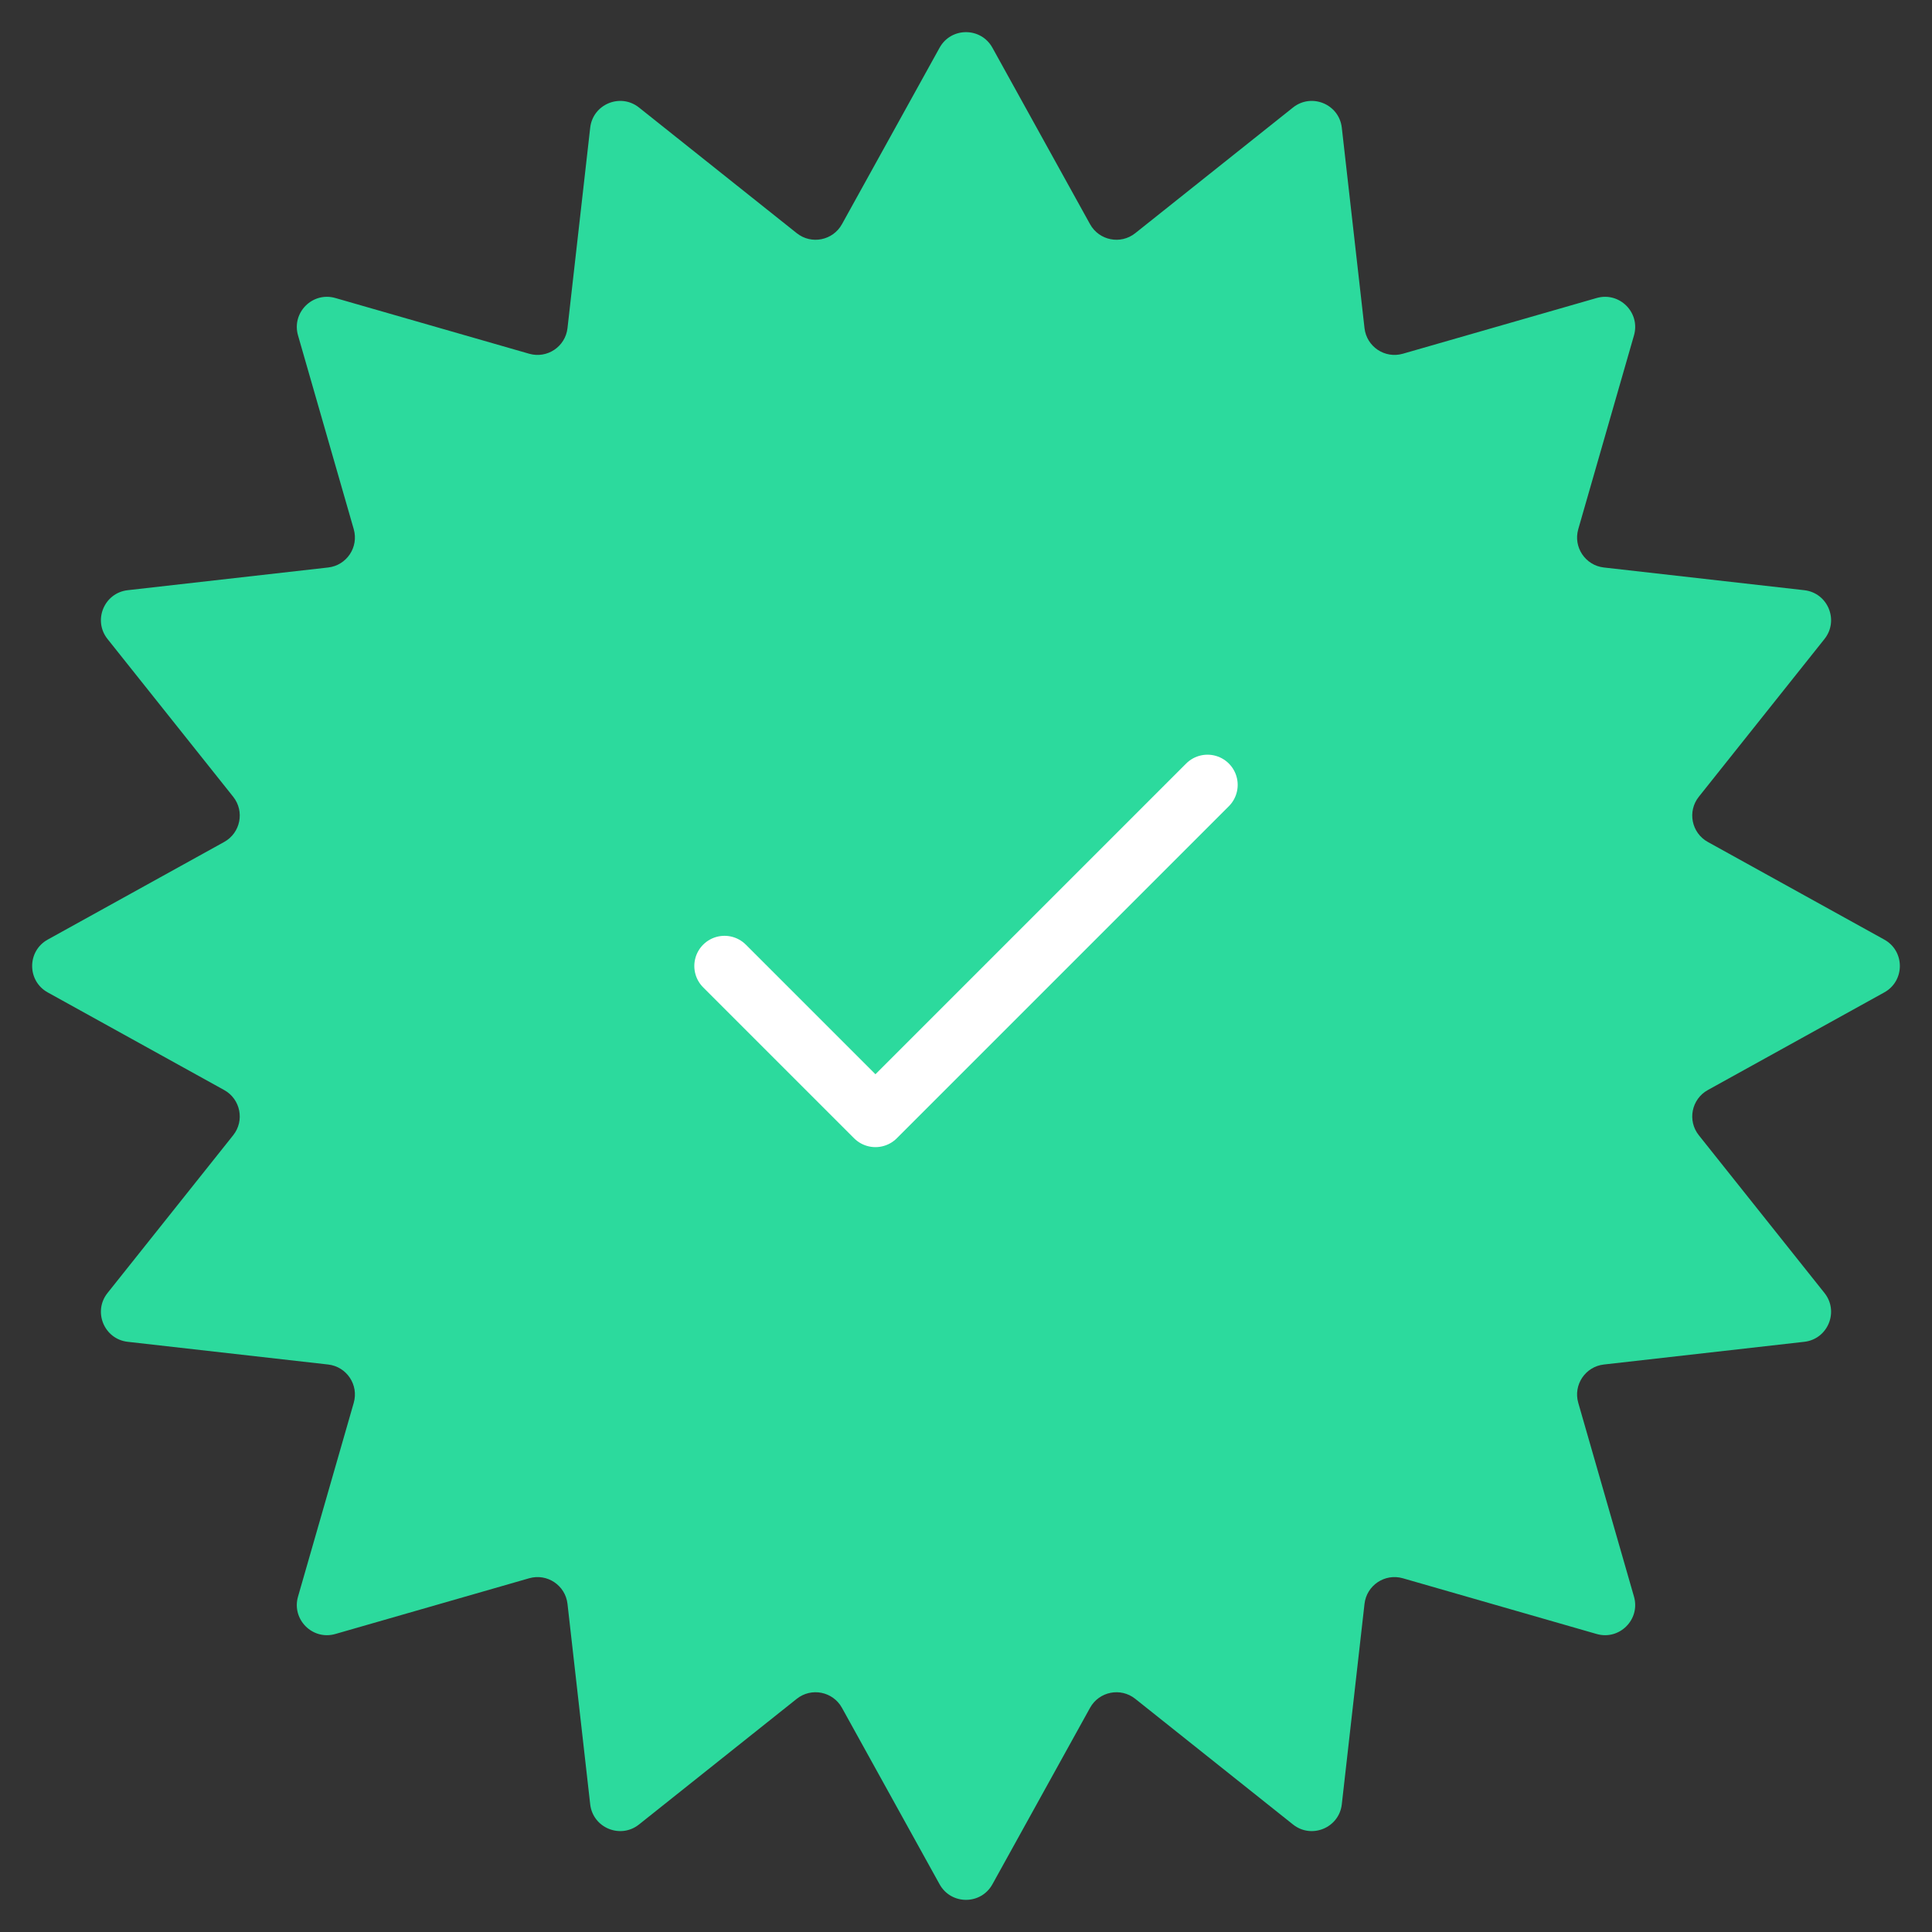 <svg width="64" height="64" viewBox="0 0 64 64" fill="none" xmlns="http://www.w3.org/2000/svg">
<rect x="0" y="0" width="64" height="64" fill="#333333" stroke="none"/>
<path d="M31.125 1.581C31.506 0.893 32.494 0.893 32.875 1.581L36.109 7.426C36.409 7.968 37.123 8.11 37.607 7.724L42.832 3.562C43.447 3.072 44.361 3.45 44.449 4.231L45.201 10.869C45.27 11.484 45.876 11.889 46.471 11.718L52.891 9.872C53.646 9.655 54.345 10.354 54.128 11.109L52.282 17.529C52.111 18.124 52.516 18.73 53.131 18.799L59.769 19.551C60.55 19.639 60.928 20.553 60.438 21.168L56.276 26.393C55.89 26.877 56.032 27.591 56.574 27.891L62.419 31.125C63.107 31.506 63.107 32.494 62.419 32.875L56.574 36.109C56.032 36.409 55.89 37.123 56.276 37.607L60.438 42.832C60.928 43.447 60.55 44.361 59.769 44.449L53.131 45.201C52.516 45.27 52.111 45.876 52.282 46.471L54.128 52.891C54.345 53.646 53.646 54.345 52.891 54.128L46.471 52.282C45.876 52.111 45.27 52.516 45.201 53.131L44.449 59.769C44.361 60.55 43.447 60.928 42.832 60.438L37.607 56.276C37.123 55.89 36.409 56.032 36.109 56.574L32.875 62.419C32.494 63.107 31.506 63.107 31.125 62.419L27.891 56.574C27.591 56.032 26.877 55.89 26.393 56.276L21.168 60.438C20.553 60.928 19.639 60.55 19.551 59.769L18.799 53.131C18.73 52.516 18.124 52.111 17.529 52.282L11.109 54.128C10.354 54.345 9.655 53.646 9.872 52.891L11.718 46.471C11.889 45.876 11.484 45.27 10.869 45.201L4.231 44.449C3.45 44.361 3.072 43.447 3.562 42.832L7.724 37.607C8.11 37.123 7.968 36.409 7.426 36.109L1.581 32.875C0.893 32.494 0.893 31.506 1.581 31.125L7.426 27.891C7.968 27.591 8.11 26.877 7.724 26.393L3.562 21.168C3.072 20.553 3.45 19.639 4.231 19.551L10.869 18.799C11.484 18.73 11.889 18.124 11.718 17.529L9.872 11.109C9.655 10.354 10.354 9.655 11.109 9.872L17.529 11.718C18.124 11.889 18.73 11.484 18.799 10.869L19.551 4.231C19.639 3.45 20.553 3.072 21.168 3.562L26.393 7.724C26.877 8.11 27.591 7.968 27.891 7.426L31.125 1.581Z" fill="#2CDA9D"/>
<path d="M40 26L29 37L24 32" stroke="white" stroke-width="2" stroke-linecap="round" stroke-linejoin="round"/>
</svg>
